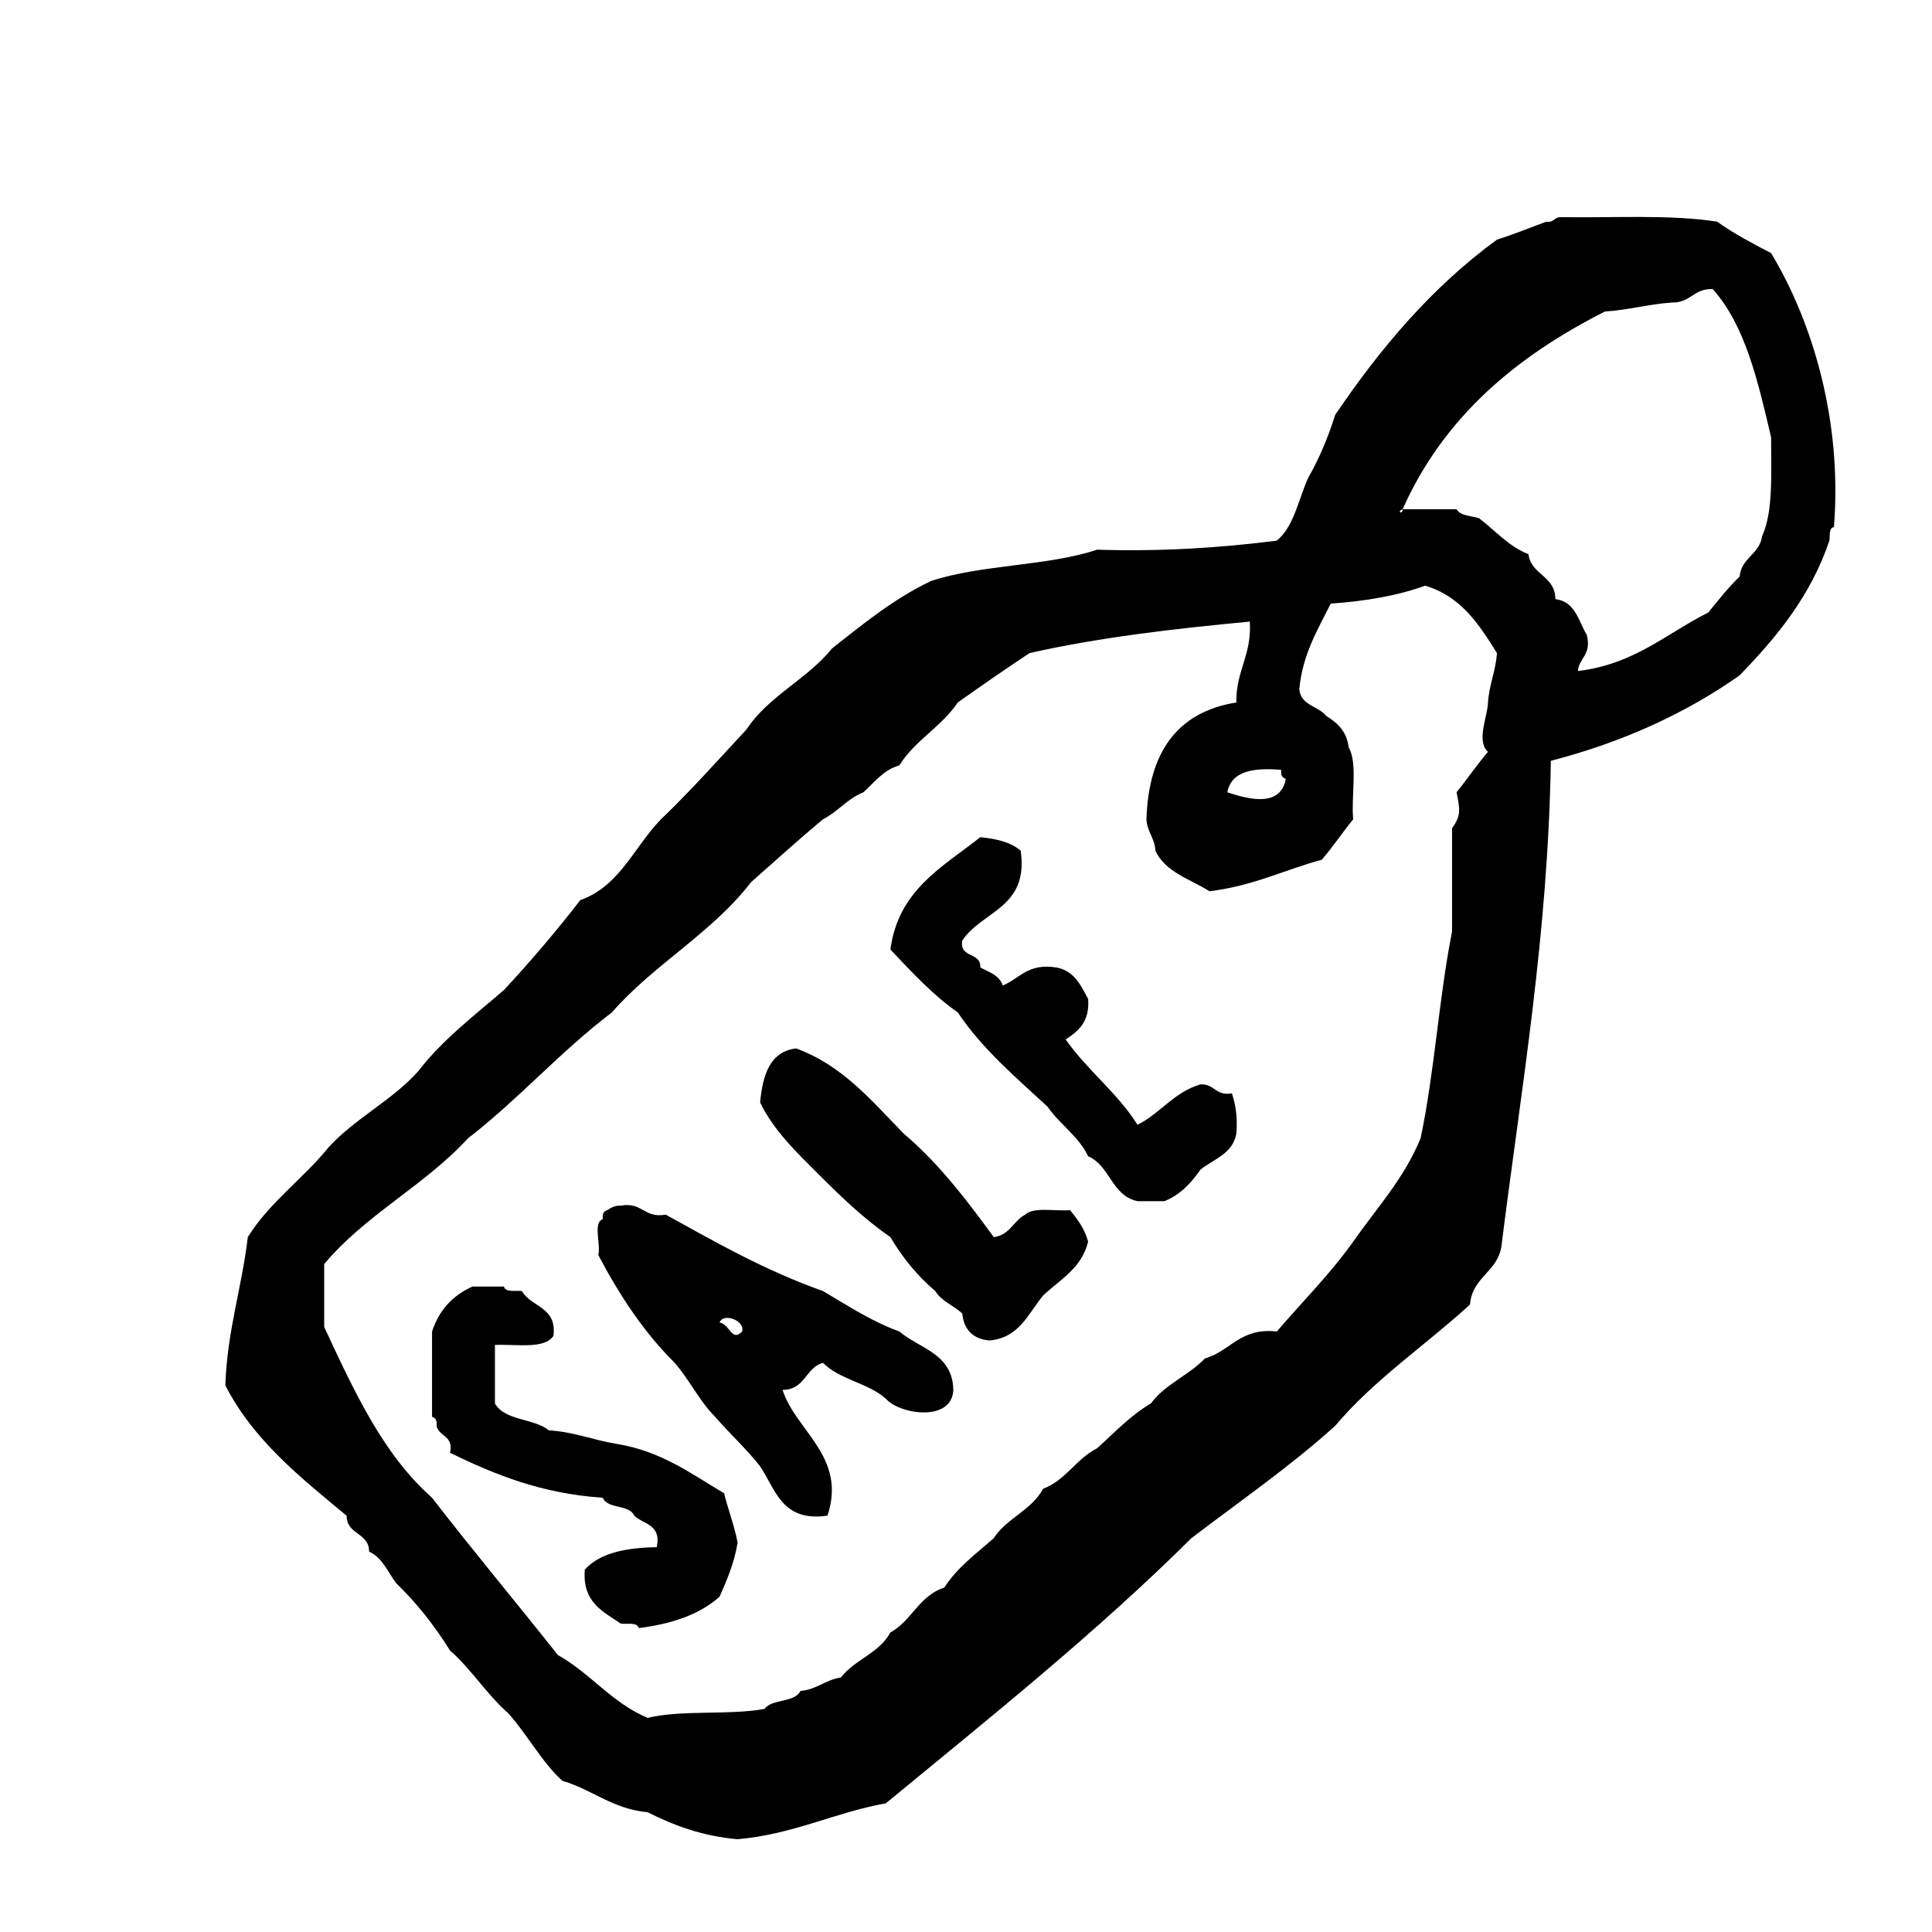 <?xml version="1.0" encoding="utf-8"?>
<!-- Generator: Adobe Illustrator 16.0.0, SVG Export Plug-In . SVG Version: 6.00 Build 0)  -->
<!DOCTYPE svg PUBLIC "-//W3C//DTD SVG 1.1//EN" "http://www.w3.org/Graphics/SVG/1.1/DTD/svg11.dtd">
<svg version="1.1" id="Layer_1" xmlns="http://www.w3.org/2000/svg"  x="0px" y="0px"
	 width="120px" height="120px" viewBox="0 0 120 120" enable-background="new 0 0 120 120" xml:space="preserve">
<g id="sale-tag">
	<g>
		<path d="M110.004,15.72c-1.163-0.603-2.318-1.216-3.35-1.951c-2.891-0.459-6.469-0.229-9.766-0.281
			c-0.359,0.017-0.391,0.357-0.842,0.281c-1.021,0.373-2.006,0.783-3.068,1.115c-4.031,2.946-7.23,6.722-10.047,10.884
			c-0.443,1.415-0.998,2.72-1.674,3.908c-0.615,1.338-0.877,3.032-1.956,3.905c-3.466,0.439-7.125,0.688-11.161,0.56
			c-3.062,1.029-7.268,0.922-10.328,1.953c-2.326,1.115-4.214,2.669-6.139,4.188c-1.536,1.905-3.939,2.946-5.303,5.021
			c-1.661,1.783-3.281,3.605-5.023,5.303c-1.856,1.683-2.693,4.376-5.304,5.303c-1.503,1.938-3.084,3.801-4.744,5.583
			c-1.847,1.596-3.807,3.076-5.303,5.021c-1.615,1.824-3.94,2.942-5.583,4.744c-1.578,1.957-3.666,3.403-5.022,5.582
			c-0.37,3.163-1.279,5.791-1.395,9.209c1.766,3.441,4.689,5.729,7.533,8.096c0.006,1.205,1.393,1.026,1.398,2.231
			c0.83,0.377,1.157,1.258,1.673,1.951c1.277,1.235,2.388,2.638,3.35,4.188c1.339,1.172,2.287,2.735,3.626,3.907
			c1.185,1.326,2.043,2.981,3.35,4.187c1.873,0.547,3.094,1.742,5.303,1.955c1.611,0.806,3.354,1.479,5.582,1.674
			c3.502-0.312,5.981-1.646,9.209-2.231c6.481-5.337,13.049-10.581,18.977-16.466c3.009-2.297,6.146-4.46,8.932-6.979
			c2.426-2.881,5.608-4.998,8.375-7.535c0.139-1.721,1.713-2.01,1.953-3.629c1.229-9.838,2.889-19.252,3.069-30.142
			c4.505-1.17,8.389-2.96,11.719-5.303c2.291-2.363,4.405-4.899,5.582-8.374c0.046-0.327-0.048-0.791,0.281-0.837
			C114.432,26.19,112.607,20.035,110.004,15.72z M79.582,47.816c-0.043,0.323,0.064,0.497,0.281,0.557
			c-0.317,1.775-2.275,1.293-3.631,0.837C76.484,47.88,77.857,47.672,79.582,47.816z M92.422,43.629
			c-0.014,0.843-0.751,2.391,0,3.07c-0.691,0.797-1.285,1.693-1.953,2.511c0.219,1.089,0.289,1.447-0.279,2.234v6.417
			c-0.819,4.112-1.09,8.774-1.955,12.84c-1.025,2.505-2.729,4.338-4.186,6.418c-1.429,2.015-3.154,3.729-4.744,5.582
			c-2.295-0.25-2.869,1.225-4.466,1.674c-0.995,1.053-2.489,1.604-3.349,2.792c-1.289,0.757-2.271,1.819-3.35,2.79
			c-1.302,0.654-1.932,1.977-3.353,2.514c-0.708,1.334-2.265,1.825-3.065,3.069c-1.088,0.961-2.272,1.824-3.072,3.069
			c-1.553,0.492-2.027,2.064-3.35,2.789c-0.675,1.277-2.222,1.686-3.07,2.793c-0.967,0.146-1.484,0.746-2.511,0.836
			c-0.37,0.748-1.761,0.473-2.232,1.115c-2.196,0.408-5.168,0.043-7.256,0.559c-2.23-0.932-3.554-2.771-5.583-3.906
			c-2.586-3.275-5.263-6.46-7.814-9.77c-3.062-2.703-4.86-6.672-6.698-10.604v-3.905c2.536-3.047,6.262-4.899,8.931-7.812
			c3.151-2.436,5.757-5.408,8.931-7.814c2.6-2.981,6.223-4.938,8.649-8.094c1.483-1.311,2.946-2.638,4.467-3.907
			c0.928-0.468,1.513-1.28,2.511-1.676c0.687-0.614,1.225-1.38,2.233-1.673c0.963-1.551,2.625-2.399,3.629-3.908
			c1.471-1.039,2.952-2.072,4.466-3.069c4.25-0.959,8.912-1.509,13.675-1.954c0.133,2.084-0.865,3.042-0.838,5.023
			c-3.688,0.594-5.448,3.109-5.582,7.257c0.047,0.789,0.516,1.161,0.559,1.952c0.619,1.338,2.152,1.756,3.352,2.514
			c2.668-0.311,4.635-1.317,6.977-1.955c0.691-0.795,1.284-1.692,1.953-2.511c-0.137-1.448,0.299-3.464-0.279-4.466
			c-0.119-0.996-0.701-1.531-1.395-1.953c-0.488-0.628-1.592-0.644-1.674-1.675c0.219-2.199,1.152-3.684,1.951-5.303
			c2.172-0.155,4.164-0.489,5.861-1.114c2.229,0.651,3.357,2.408,4.465,4.185C92.9,41.689,92.502,42.499,92.422,43.629z
			 M109.447,33.303c-0.162,1.143-1.285,1.32-1.398,2.512c-0.715,0.679-1.318,1.473-1.951,2.233
			c-2.604,1.304-4.596,3.218-8.094,3.629c0.085-0.845,0.863-0.999,0.557-2.233c-0.521-0.87-0.709-2.08-1.953-2.232
			c-0.017-1.471-1.494-1.481-1.674-2.791c-1.267-0.502-2.062-1.476-3.07-2.233c-0.496-0.153-1.156-0.144-1.395-0.558h-3.35
			c0.027,0.337-0.406,0.172,0,0c2.549-5.73,7.062-9.494,12.561-12.279c1.482-0.097,2.7-0.463,4.184-0.56
			c1.137,0.019,1.349-0.884,2.514-0.836c2.027,2.251,2.814,5.743,3.629,9.21C110.004,29.395,110.15,31.775,109.447,33.303z
			 M74.561,67.352c-1.65,0.489-2.484,1.793-3.906,2.513c-1.258-1.998-3.125-3.39-4.465-5.304c0.785-0.515,1.506-1.096,1.396-2.512
			c-0.454-0.85-0.857-1.744-1.954-1.954c-1.788-0.298-2.291,0.688-3.351,1.116c-0.2-0.633-0.84-0.834-1.393-1.116
			c0.057-0.989-1.312-0.551-1.119-1.674c1.216-1.855,4.142-1.999,3.628-5.583c-0.598-0.517-1.487-0.744-2.51-0.837
			c-2.341,1.848-5.097,3.278-5.583,6.978c1.315,1.384,2.604,2.792,4.187,3.907c1.529,2.285,3.604,4.024,5.581,5.86
			c0.76,1.102,1.911,1.811,2.513,3.07c1.365,0.588,1.458,2.449,3.068,2.791h1.675c0.989-0.401,1.657-1.131,2.231-1.955
			c0.824-0.663,1.998-0.979,2.232-2.23c0.086-1.018-0.044-1.816-0.277-2.513C75.494,68.094,75.441,67.305,74.561,67.352z
			 M63.675,75.443c-0.729,0.387-0.958,1.271-1.95,1.396c-1.688-2.312-3.418-4.585-5.583-6.419c-1.984-2.016-3.772-4.229-6.698-5.303
			c-1.647,0.215-2.061,1.662-2.233,3.349c0.839,1.763,2.306,3.144,3.628,4.468c1.389,1.389,2.825,2.773,4.465,3.905
			c0.76,1.287,1.682,2.411,2.789,3.351c0.385,0.641,1.151,0.896,1.675,1.396c0.102,1.015,0.662,1.572,1.676,1.675
			c1.881-0.164,2.416-1.677,3.346-2.793c1.05-0.998,2.402-1.691,2.794-3.348c-0.212-0.812-0.664-1.385-1.116-1.954
			C65.52,75.24,64.204,74.95,63.675,75.443z M55.861,82.701c-1.774-0.646-3.219-1.617-4.744-2.512
			c-3.573-1.266-6.652-3.021-9.767-4.746c-1.359,0.242-1.435-0.799-2.792-0.559c-0.385-0.013-0.613,0.133-0.838,0.278
			c-0.216,0.062-0.322,0.233-0.278,0.562c-0.629,0.207-0.11,1.563-0.279,2.23c1.315,2.498,2.829,4.797,4.744,6.695
			c0.913,1.043,1.533,2.375,2.512,3.351c0.904,1.049,1.932,1.979,2.791,3.071c0.97,1.447,1.352,3.482,4.188,3.068
			c1.214-3.664-1.979-5.26-2.792-7.812c1.403,0.006,1.417-1.377,2.511-1.679c1.009,1.039,2.838,1.259,3.908,2.232
			c0.854,0.98,4.111,1.465,4.188-0.556C59.158,84.057,57.116,83.773,55.861,82.701z M46.095,82.701
			c-0.65,0.674-0.749-0.436-1.395-0.559C44.901,81.52,46.291,82.007,46.095,82.701z M38.28,89.678
			c-1.442-0.232-2.61-0.74-4.188-0.836c-0.92-0.756-2.759-0.589-3.35-1.675v-3.63c1.338-0.057,3.069,0.277,3.631-0.557
			c0.241-1.823-1.387-1.777-1.954-2.791c-0.418-0.047-1.033,0.1-1.118-0.28h-1.953c-1.221,0.547-2.077,1.458-2.512,2.792v5.302
			c0.219,0.063,0.325,0.233,0.279,0.56c0.155,0.684,1.08,0.596,0.838,1.674c2.756,1.337,5.652,2.535,9.487,2.789
			c0.299,0.729,1.656,0.395,1.954,1.119c0.573,0.541,1.704,0.528,1.395,1.953c-1.921,0.031-3.543,0.361-4.466,1.396
			c-0.161,2.021,1.125,2.599,2.233,3.349c0.417,0.05,1.032-0.099,1.117,0.28c2.07-0.256,3.802-0.852,5.025-1.955
			c0.45-1.036,0.909-2.066,1.116-3.352c-0.207-1.096-0.584-2.021-0.838-3.066C42.928,91.542,41.083,90.129,38.28,89.678z"/>
	</g>
</g>
</svg>
